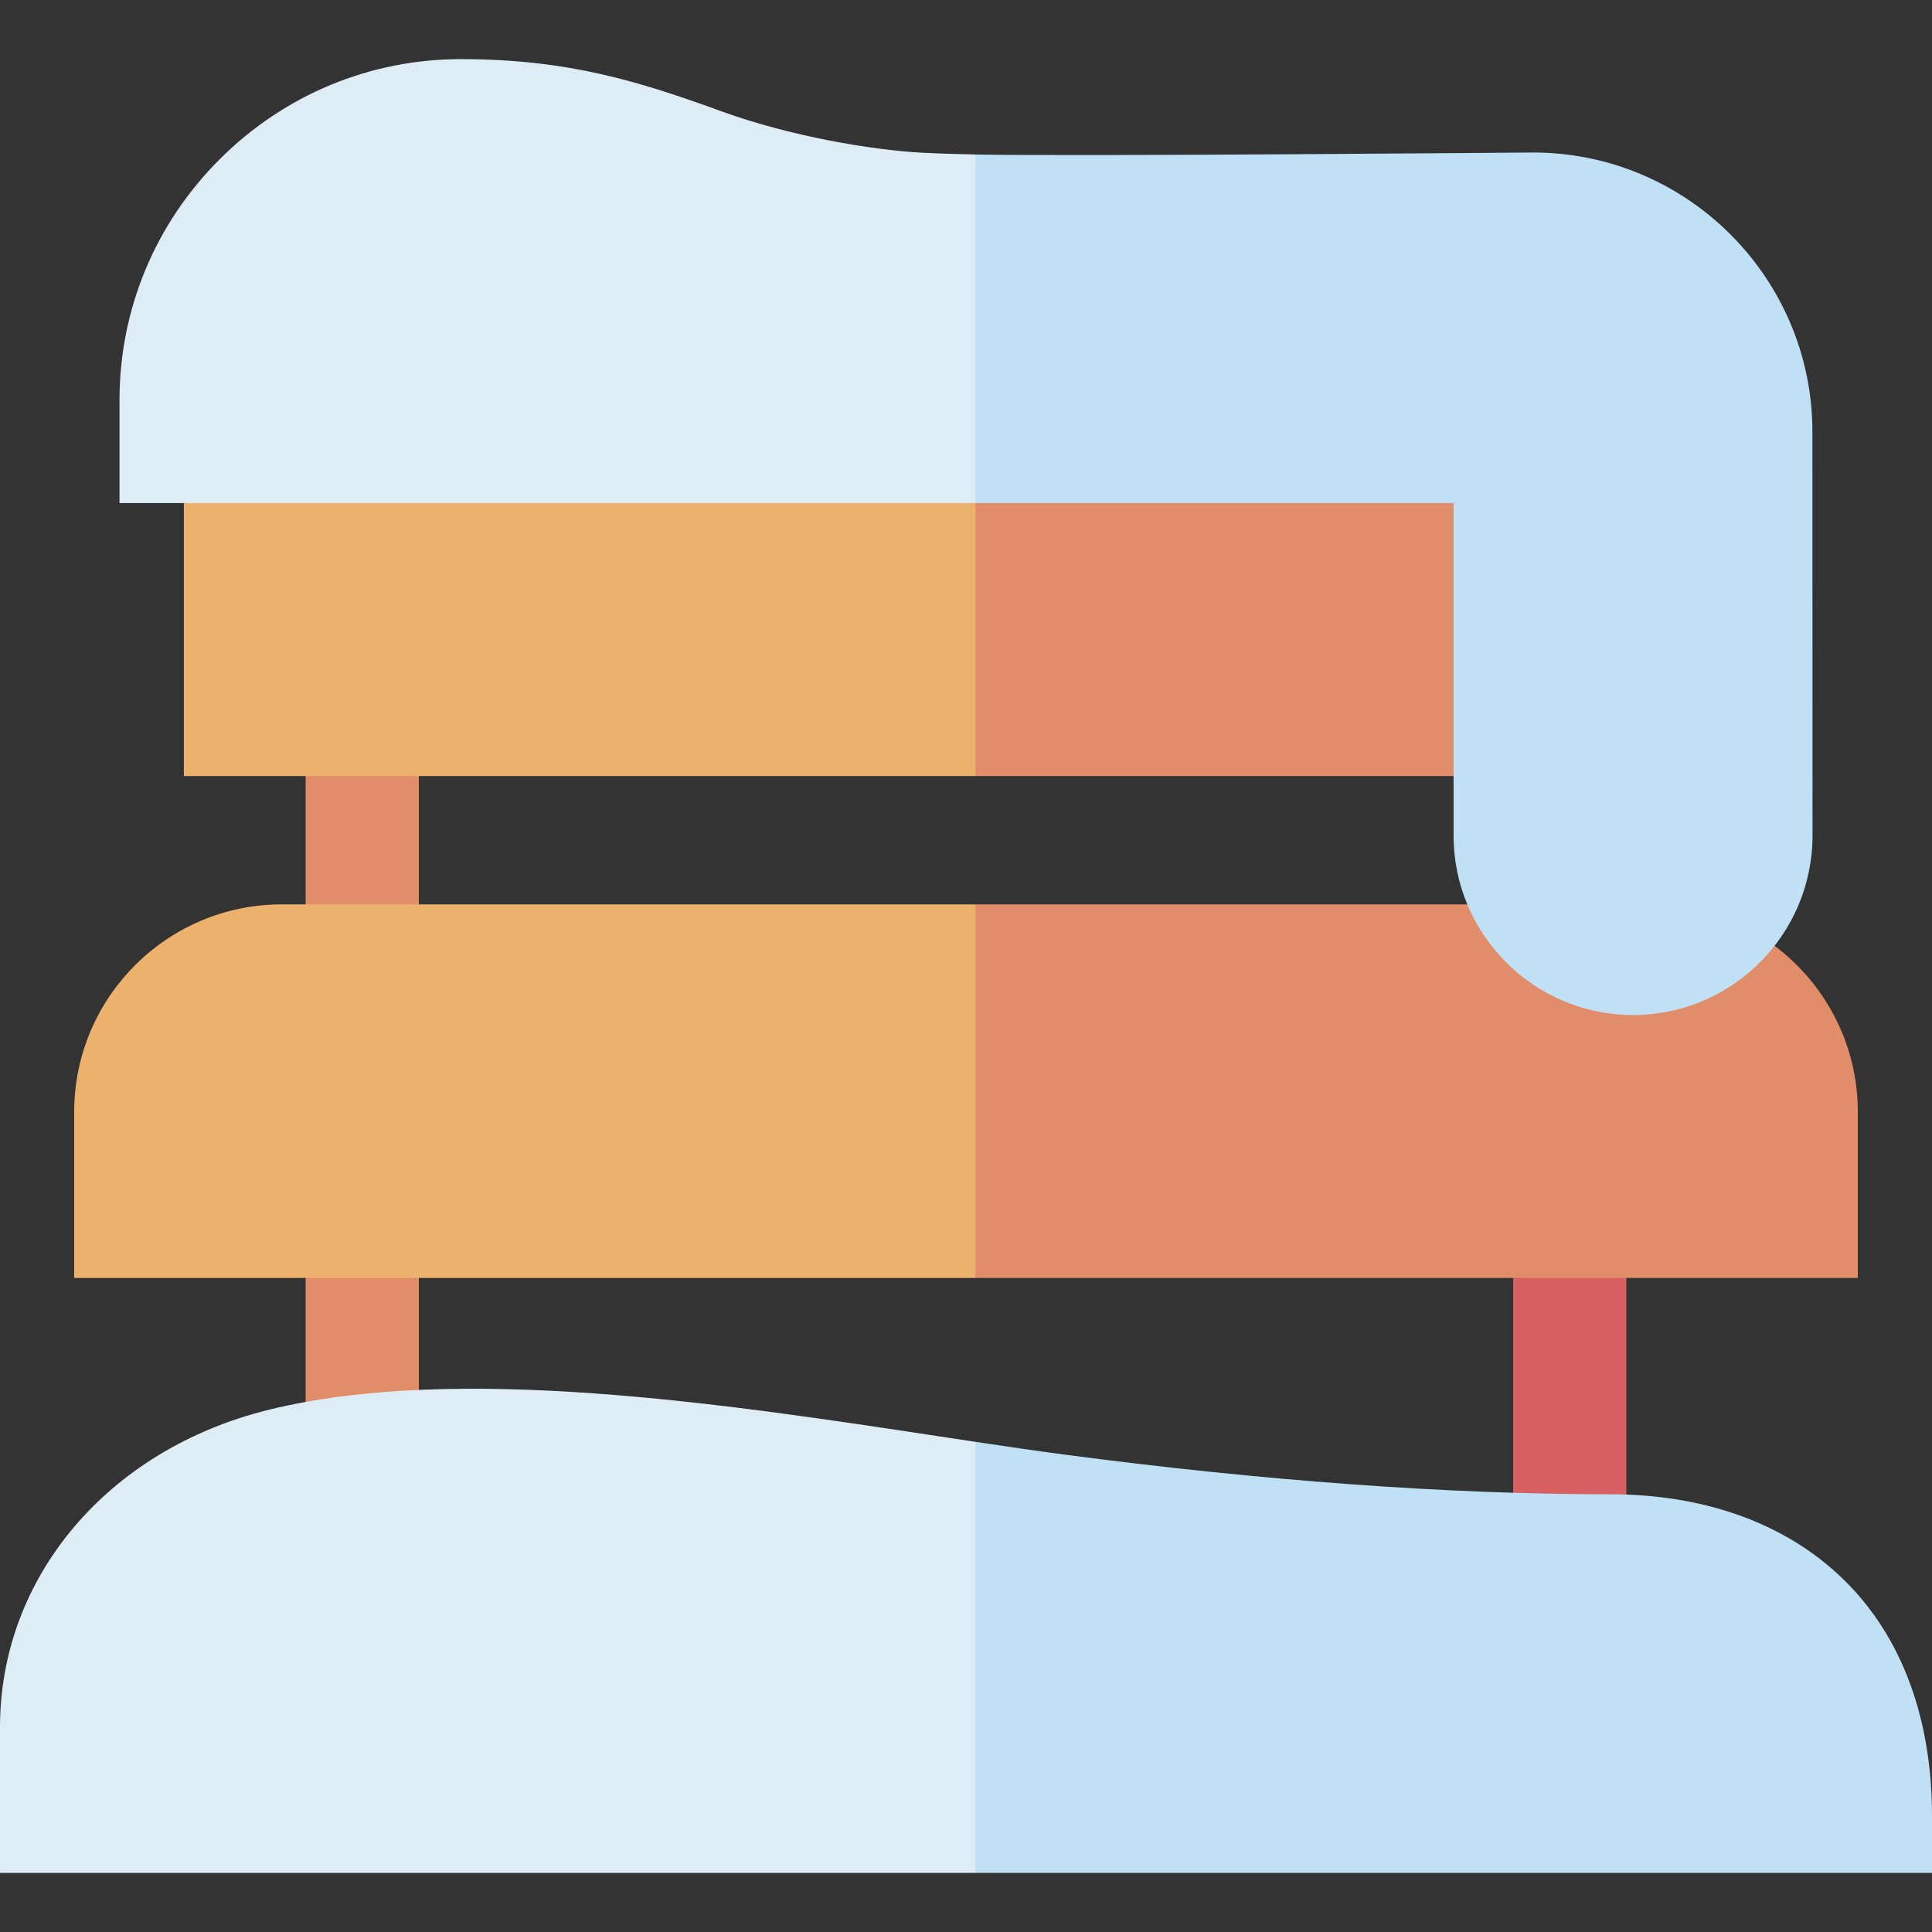 <svg id="Capa_1" enable-background="new 0 0 512 512" height="512" viewBox="0 0 512 512" width="512" xmlns="http://www.w3.org/2000/svg"><rect x="0" y="0" width="512" height="512" fill="#333333" stroke="none"/><g><path d="m81 179.999h30v224h-30z" fill="#e28d69"/><path d="m401 179.999h30v234.667h-30z" fill="#d86063"/><g><path d="m492.342 294.674c0-30.331-24.677-55.008-55.008-55.008h-178.834l-10 52.334 10 46.667h233.842z" fill="#e28d69"/><path d="m74.667 239.667c-30.331 0-55.008 24.676-55.008 55.008v43.992h238.841v-99z" fill="#ebb16d"/></g><g><path d="m463.271 205.667v-110.146h-204.771l-10 59.188 10 50.958z" fill="#e28d69"/><path d="m48.73 95.521h209.77v110.145h-209.77z" fill="#ebb16d"/></g><path d="m0 457.719v38.615-38.628z" fill="#deedf5"/><g><path d="m512 481.333c0-27.322-8.843-49.713-25.572-64.751-14.981-13.465-35.646-20.582-59.761-20.582-42.993 0-91.689-3.545-144.736-10.538-7.218-.952-15.11-2.11-23.431-3.361l-10 50.081 10 64.151h253.5z" fill="#bfe0f5"/><path d="m248.766 380.629c-56.815-8.62-127.523-19.345-177.545-7.024-42.595 10.493-71.214 44.289-71.221 84.1v38.628h258.5v-114.232c-3.187-.479-6.432-.971-9.734-1.472z" fill="#deedf5"/></g><g><path d="m385.215 133.314v88.127c0 26.224 21.335 47.559 47.56 47.559s47.56-21.335 47.56-47.563l-.025-106.977c-.013-40.834-33.228-74.043-74.057-74.043-.005 0-.016 0-.021 0-.718 0-122.156 1.06-147.732.524l-10 52.58 10 39.792h126.715z" fill="#bfe0f5"/><path d="m191.237 29.516c-21.522-7.81-40.259-13.79-68.85-13.85-.066 0-.128 0-.194 0-24.105 0-46.81 9.409-63.94 26.504-17.145 17.108-26.586 39.808-26.586 63.917v27.226h226.833v-92.371c-5.643-.118-10.277-.269-13.861-.453-13.432-.69-35.154-4.35-53.402-10.973z" fill="#deedf5"/></g></g></svg>